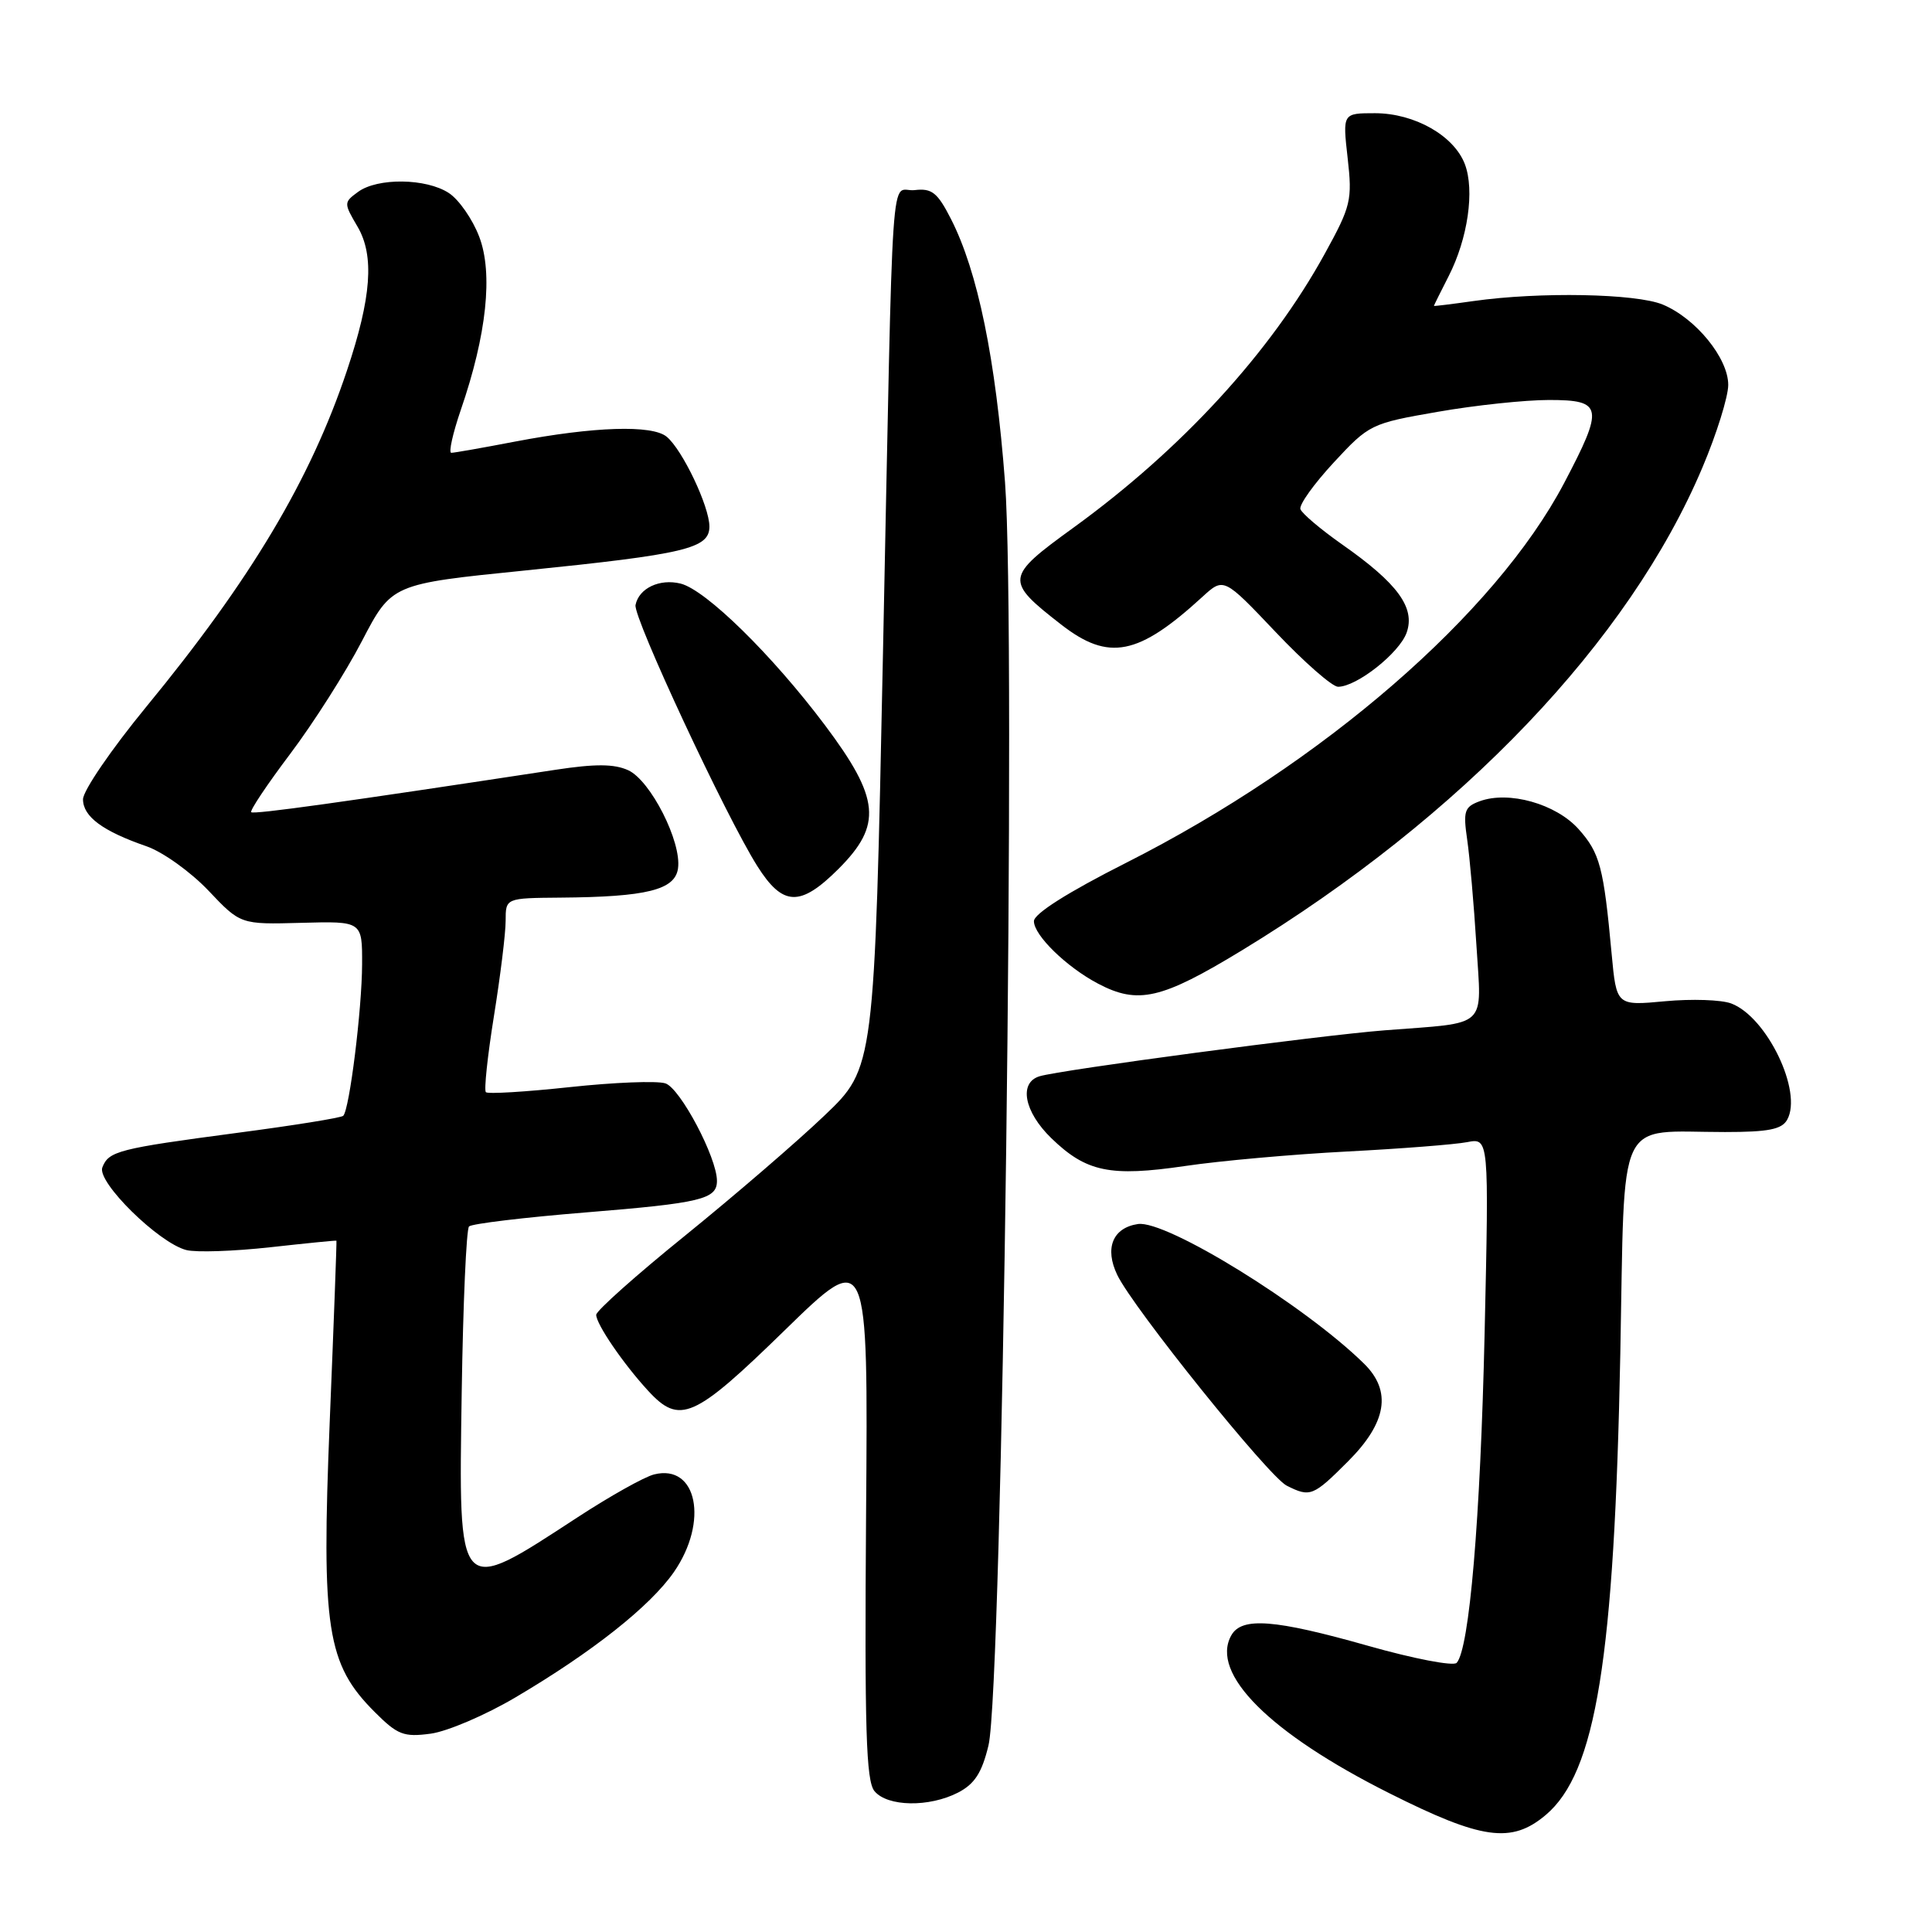 <?xml version="1.0" encoding="UTF-8" standalone="no"?>
<!DOCTYPE svg PUBLIC "-//W3C//DTD SVG 1.1//EN" "http://www.w3.org/Graphics/SVG/1.1/DTD/svg11.dtd" >
<svg xmlns="http://www.w3.org/2000/svg" xmlns:xlink="http://www.w3.org/1999/xlink" version="1.1" viewBox="0 0 256 256">
 <g >
 <path fill="currentColor"
d=" M 204.81 240.50 C 211.48 234.89 213.91 219.85 214.70 179.35 C 215.33 147.16 213.99 150.00 228.58 150.00 C 234.31 150.00 236.10 149.65 236.81 148.37 C 238.89 144.66 234.13 134.76 229.41 132.97 C 228.11 132.47 224.16 132.34 220.62 132.67 C 214.19 133.27 214.19 133.27 213.55 126.39 C 212.49 114.89 212.00 113.03 209.17 109.86 C 206.17 106.51 199.92 104.75 196.06 106.17 C 194.04 106.92 193.86 107.47 194.41 111.26 C 194.75 113.59 195.30 119.87 195.63 125.20 C 196.32 136.44 197.39 135.44 183.50 136.52 C 174.86 137.19 140.62 141.75 137.75 142.61 C 134.96 143.45 135.70 147.32 139.31 150.82 C 143.94 155.30 147.09 155.96 157.04 154.50 C 161.69 153.81 171.35 152.95 178.50 152.58 C 185.65 152.21 192.80 151.65 194.40 151.34 C 197.30 150.78 197.30 150.78 196.72 176.64 C 196.16 201.32 194.70 218.53 193.01 220.34 C 192.57 220.80 187.31 219.79 181.32 218.09 C 168.86 214.56 164.53 214.23 163.15 216.70 C 160.32 221.75 168.25 229.66 184.09 237.61 C 196.35 243.77 200.28 244.32 204.81 240.50 Z  M 126.96 237.52 C 129.14 236.39 130.11 234.90 130.98 231.27 C 132.83 223.64 134.66 83.60 133.17 63.89 C 131.93 47.53 129.56 35.98 126.01 29.02 C 124.22 25.51 123.48 24.92 121.20 25.19 C 117.91 25.57 118.40 18.44 117.00 86.50 C 115.87 141.50 115.87 141.50 109.24 147.82 C 105.60 151.30 97.30 158.44 90.81 163.70 C 84.31 168.95 79.00 173.69 79.00 174.22 C 79.00 175.45 82.57 180.68 85.85 184.25 C 90.06 188.84 91.93 188.02 104.00 176.25 C 115.03 165.50 115.03 165.50 114.76 200.58 C 114.55 229.14 114.76 235.98 115.87 237.33 C 117.59 239.41 123.12 239.50 126.96 237.52 Z  M 68.29 224.92 C 78.48 218.91 86.15 212.84 89.30 208.30 C 93.92 201.62 92.37 193.94 86.67 195.37 C 85.38 195.69 80.80 198.26 76.50 201.07 C 60.50 211.51 60.77 211.81 61.18 184.40 C 61.36 172.72 61.79 162.87 62.15 162.51 C 62.51 162.15 69.49 161.31 77.65 160.65 C 92.91 159.41 95.00 158.90 95.00 156.47 C 95.00 153.38 90.12 144.17 88.16 143.55 C 87.04 143.19 81.34 143.42 75.49 144.05 C 69.64 144.68 64.64 144.98 64.38 144.72 C 64.12 144.45 64.60 139.92 65.45 134.63 C 66.30 129.35 67.00 123.67 67.00 122.01 C 67.00 119.00 67.00 119.00 74.25 118.94 C 85.69 118.85 89.44 117.92 89.84 115.07 C 90.34 111.56 86.20 103.41 83.24 102.06 C 81.38 101.21 78.87 101.20 73.61 102.00 C 45.33 106.31 33.61 107.94 33.29 107.62 C 33.08 107.41 35.41 103.93 38.47 99.87 C 41.52 95.82 45.80 89.10 47.96 84.94 C 51.90 77.38 51.90 77.38 69.50 75.60 C 90.84 73.43 94.00 72.68 94.00 69.77 C 94.00 67.11 90.43 59.60 88.34 57.87 C 86.41 56.27 78.70 56.52 68.26 58.51 C 63.99 59.33 60.19 60.00 59.80 60.00 C 59.42 60.00 59.99 57.44 61.06 54.31 C 64.49 44.36 65.35 36.21 63.50 31.37 C 62.62 29.05 60.81 26.45 59.48 25.58 C 56.48 23.61 50.02 23.53 47.44 25.43 C 45.54 26.82 45.54 26.91 47.38 30.04 C 49.63 33.88 49.22 39.41 45.98 49.08 C 41.14 63.56 33.24 76.80 19.36 93.68 C 14.76 99.28 11.00 104.78 11.00 105.91 C 11.00 108.20 13.60 110.13 19.42 112.14 C 21.58 112.89 25.26 115.53 27.61 118.00 C 31.87 122.50 31.87 122.50 39.93 122.28 C 48.00 122.06 48.00 122.06 47.98 127.78 C 47.96 133.72 46.31 147.03 45.48 147.85 C 45.23 148.11 38.90 149.13 31.43 150.11 C 15.66 152.20 14.40 152.53 13.56 154.69 C 12.82 156.63 21.05 164.72 24.70 165.64 C 26.01 165.97 30.99 165.80 35.79 165.27 C 40.58 164.74 44.54 164.34 44.58 164.40 C 44.63 164.45 44.23 175.25 43.69 188.38 C 42.57 215.82 43.30 220.50 49.65 226.85 C 52.68 229.88 53.49 230.20 57.07 229.72 C 59.28 229.42 64.33 227.26 68.29 224.92 Z  M 178.63 193.63 C 183.76 188.50 184.44 184.33 180.75 180.70 C 172.93 173.00 154.52 161.63 150.78 162.19 C 147.44 162.69 146.34 165.39 148.04 168.93 C 150.13 173.30 168.12 195.67 170.50 196.86 C 173.61 198.42 173.99 198.28 178.63 193.63 Z  M 164.54 125.94 C 193.70 108.19 215.89 84.93 225.59 61.92 C 227.47 57.48 229.00 52.56 229.00 51.00 C 229.00 47.46 224.71 42.19 220.33 40.36 C 216.80 38.89 204.00 38.65 195.25 39.89 C 192.36 40.30 190.00 40.59 190.00 40.53 C 190.00 40.47 190.88 38.69 191.96 36.58 C 194.50 31.60 195.42 25.22 194.10 21.75 C 192.66 17.97 187.44 15.01 182.20 15.00 C 177.90 15.00 177.90 15.00 178.57 20.94 C 179.20 26.52 179.02 27.30 175.54 33.62 C 168.36 46.69 156.59 59.51 142.25 69.91 C 133.17 76.49 133.11 76.92 140.64 82.78 C 146.91 87.65 150.83 86.87 159.32 79.09 C 162.15 76.50 162.15 76.50 169.03 83.75 C 172.81 87.74 176.53 91.00 177.30 91.00 C 179.77 91.00 185.44 86.52 186.39 83.82 C 187.55 80.52 185.20 77.30 177.85 72.15 C 174.99 70.14 172.50 68.03 172.31 67.46 C 172.12 66.88 174.12 64.10 176.74 61.27 C 181.41 56.23 181.67 56.10 190.50 54.57 C 195.45 53.70 202.09 53.00 205.25 53.00 C 212.39 53.00 212.56 53.93 207.25 64.02 C 198.12 81.35 175.31 101.13 149.25 114.31 C 141.47 118.24 137.01 121.07 137.00 122.06 C 137.00 123.93 141.32 128.14 145.50 130.34 C 150.80 133.13 153.90 132.41 164.54 125.94 Z  M 111.12 115.12 C 116.93 109.30 116.60 105.81 109.31 96.09 C 102.33 86.80 93.55 78.18 90.19 77.33 C 87.41 76.64 84.65 77.94 84.21 80.17 C 83.89 81.80 96.19 108.18 100.34 114.75 C 103.73 120.12 106.03 120.20 111.12 115.12 Z "/>
</g>
</svg>